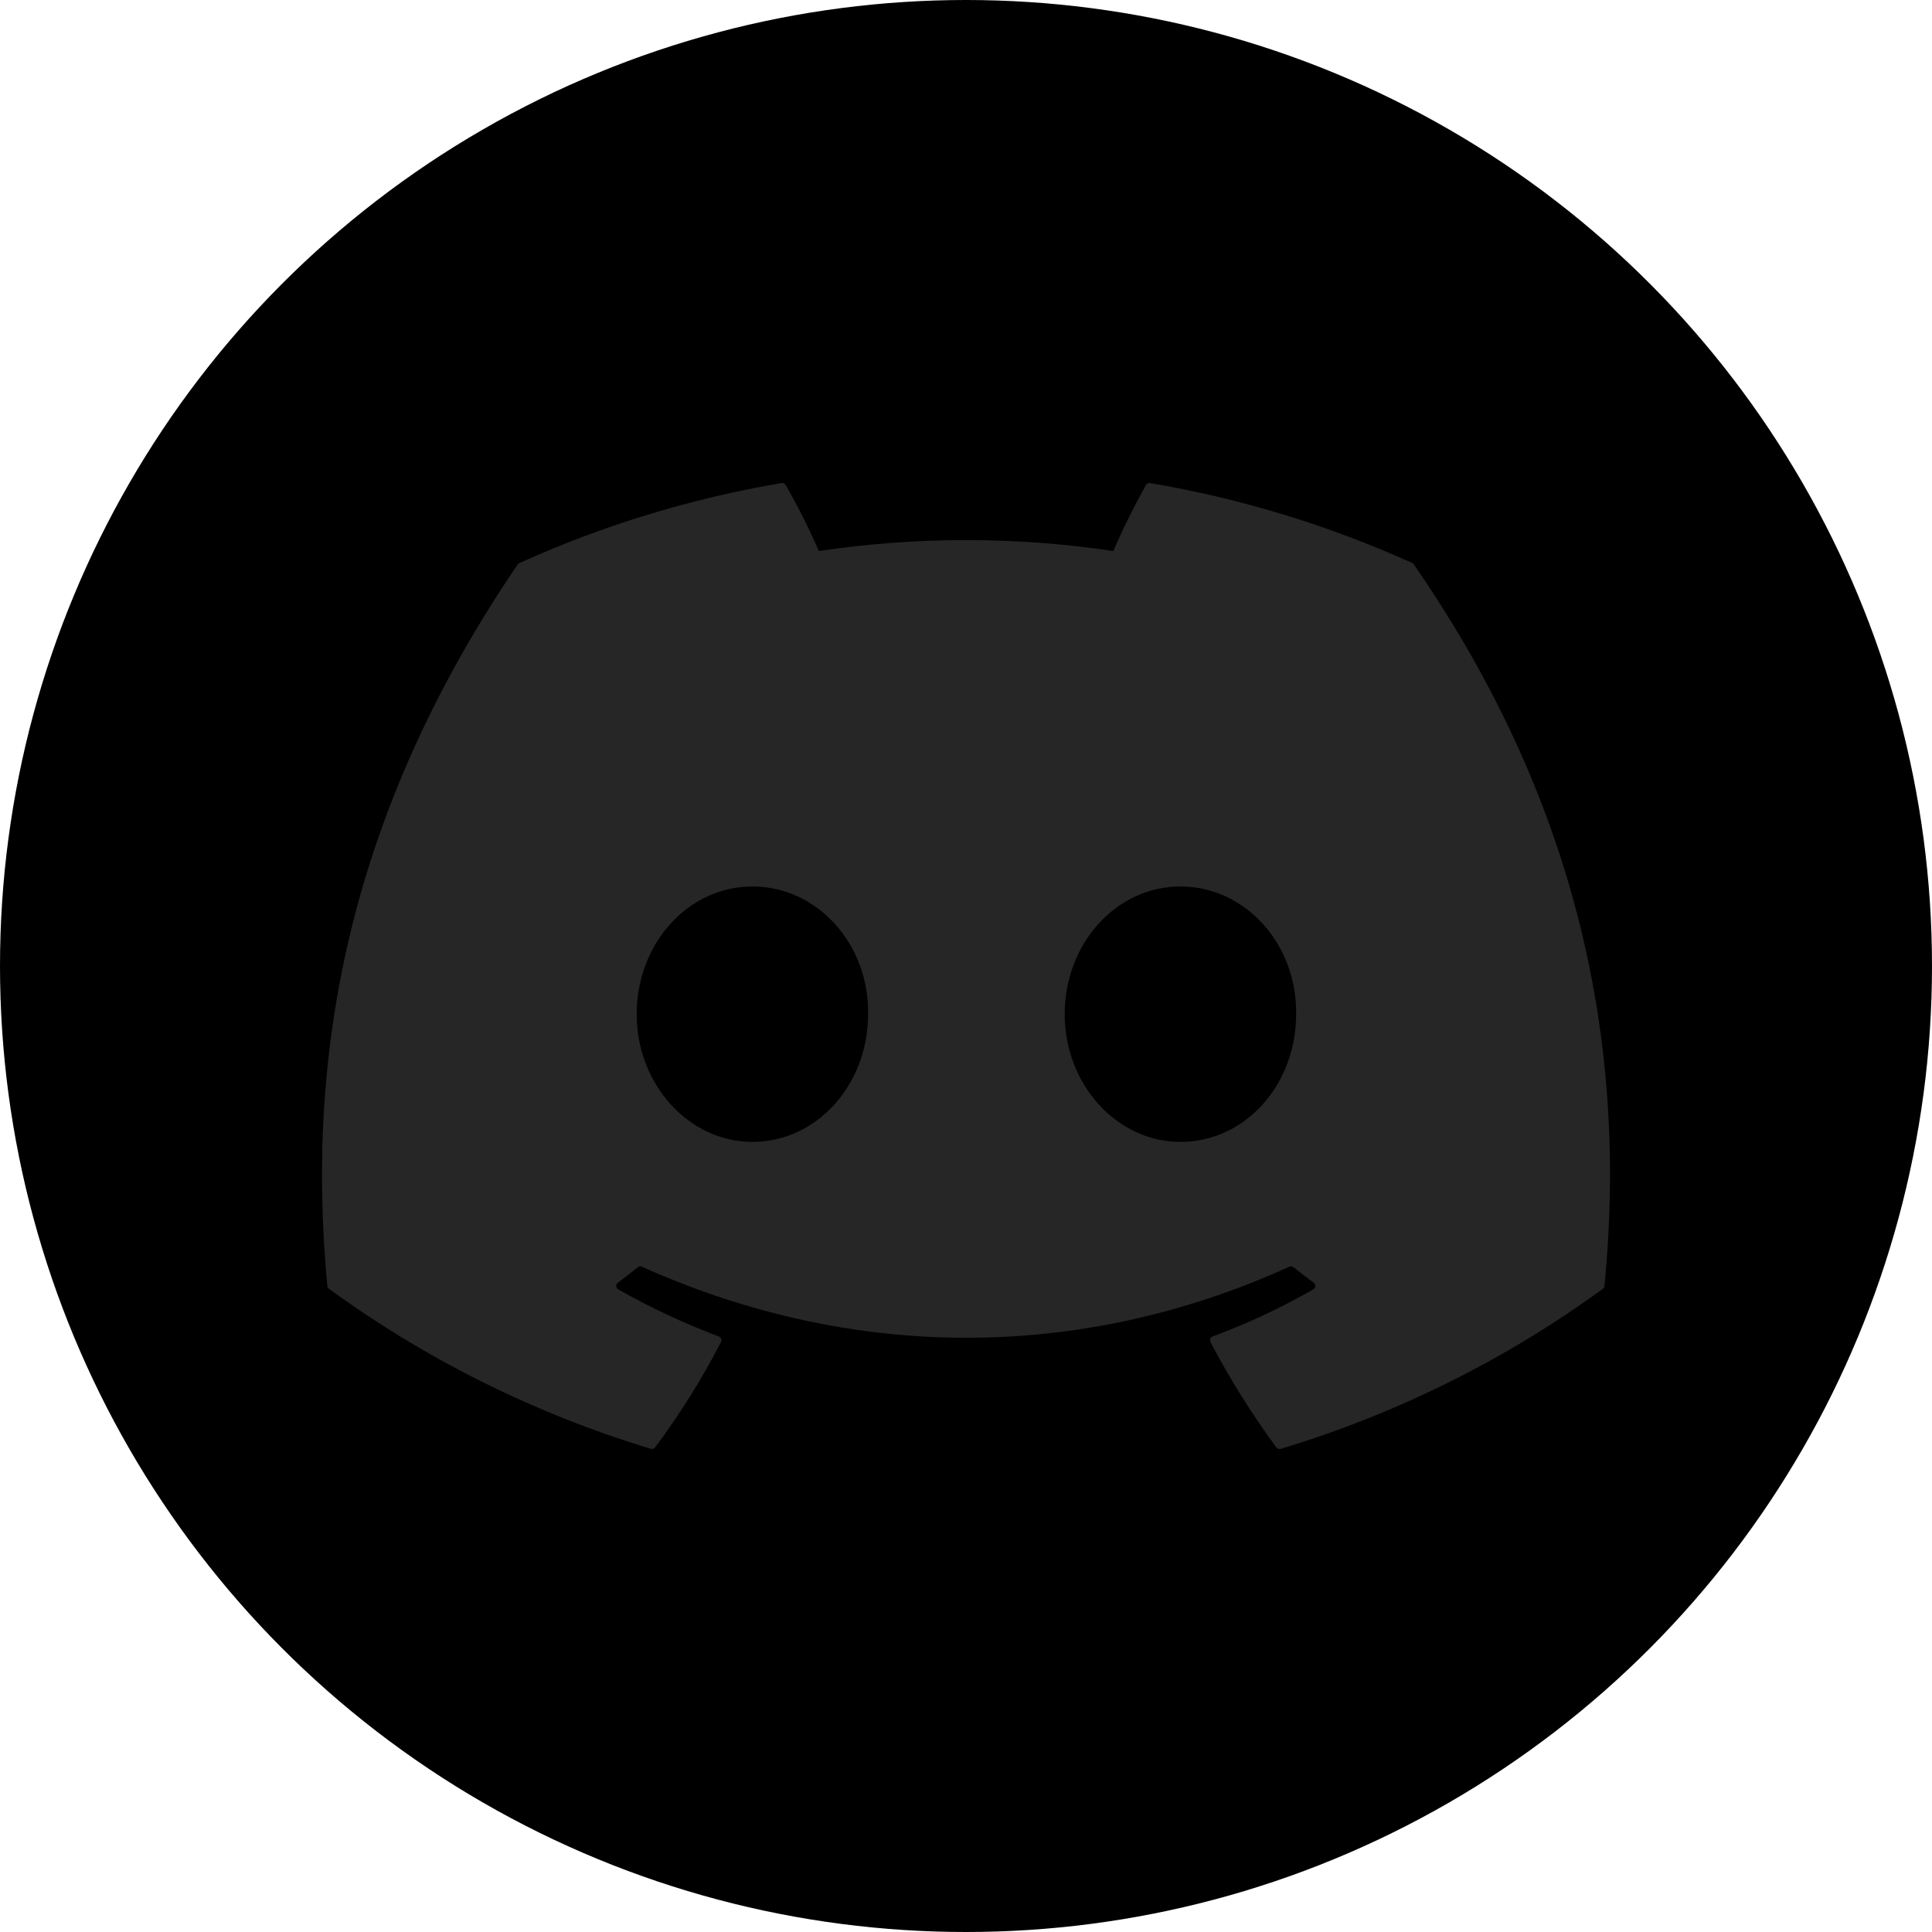 <svg width="24" height="24" viewBox="0 0 24 24" fill="none" xmlns="http://www.w3.org/2000/svg">
<circle cx="12" cy="12" r="12" fill="currentColor"/>
<path d="M17.546 6.995C16.508 6.526 15.413 6.192 14.289 6.001C14.278 5.999 14.268 6 14.258 6.005C14.249 6.009 14.241 6.016 14.236 6.025C14.087 6.291 13.951 6.565 13.83 6.845C12.617 6.664 11.384 6.664 10.172 6.845C10.05 6.564 9.912 6.291 9.76 6.025C9.754 6.016 9.747 6.009 9.737 6.005C9.728 6.001 9.717 5.999 9.707 6.001C8.583 6.192 7.488 6.526 6.451 6.995C6.442 6.998 6.435 7.005 6.43 7.013C4.356 10.062 3.787 13.036 4.066 15.973C4.067 15.98 4.069 15.987 4.073 15.993C4.076 16 4.081 16.005 4.087 16.01C5.295 16.89 6.646 17.562 8.083 17.997C8.093 18 8.104 18 8.114 17.997C8.124 17.993 8.133 17.987 8.139 17.979C8.447 17.566 8.721 17.128 8.956 16.671C8.959 16.665 8.961 16.658 8.962 16.651C8.962 16.643 8.961 16.637 8.958 16.63C8.955 16.623 8.951 16.618 8.946 16.613C8.941 16.608 8.935 16.604 8.928 16.602C8.497 16.439 8.08 16.244 7.68 16.017C7.673 16.013 7.667 16.007 7.662 16C7.658 15.993 7.655 15.985 7.655 15.977C7.654 15.969 7.656 15.96 7.66 15.953C7.663 15.945 7.668 15.939 7.675 15.934C7.759 15.872 7.843 15.808 7.923 15.742C7.93 15.737 7.939 15.733 7.948 15.732C7.957 15.731 7.966 15.732 7.975 15.736C10.593 16.912 13.428 16.912 16.016 15.736C16.024 15.732 16.034 15.73 16.043 15.731C16.052 15.732 16.061 15.736 16.069 15.742C16.149 15.807 16.233 15.872 16.319 15.934C16.325 15.939 16.331 15.945 16.334 15.953C16.338 15.96 16.34 15.968 16.339 15.977C16.339 15.985 16.336 15.993 16.332 16C16.328 16.007 16.321 16.013 16.314 16.017C15.915 16.246 15.497 16.442 15.064 16.602C15.057 16.604 15.051 16.608 15.046 16.613C15.041 16.618 15.037 16.624 15.034 16.631C15.032 16.637 15.031 16.644 15.031 16.651C15.032 16.659 15.034 16.665 15.037 16.672C15.276 17.127 15.549 17.564 15.854 17.979C15.86 17.988 15.868 17.994 15.879 17.997C15.889 18.001 15.9 18.001 15.91 17.998C17.348 17.564 18.701 16.892 19.91 16.011C19.916 16.006 19.921 16.001 19.925 15.995C19.928 15.988 19.93 15.982 19.931 15.974C20.265 12.579 19.372 9.629 17.565 7.014C17.561 7.005 17.554 6.999 17.546 6.995ZM9.347 14.185C8.558 14.185 7.909 13.473 7.909 12.598C7.909 11.724 8.546 11.012 9.347 11.012C10.154 11.012 10.798 11.73 10.784 12.598C10.785 13.473 10.148 14.185 9.347 14.185ZM14.664 14.185C13.875 14.185 13.226 13.473 13.226 12.598C13.226 11.724 13.863 11.012 14.664 11.012C15.471 11.012 16.114 11.73 16.101 12.598C16.102 13.473 15.471 14.185 14.664 14.185Z" fill="#262626"/>
</svg>
